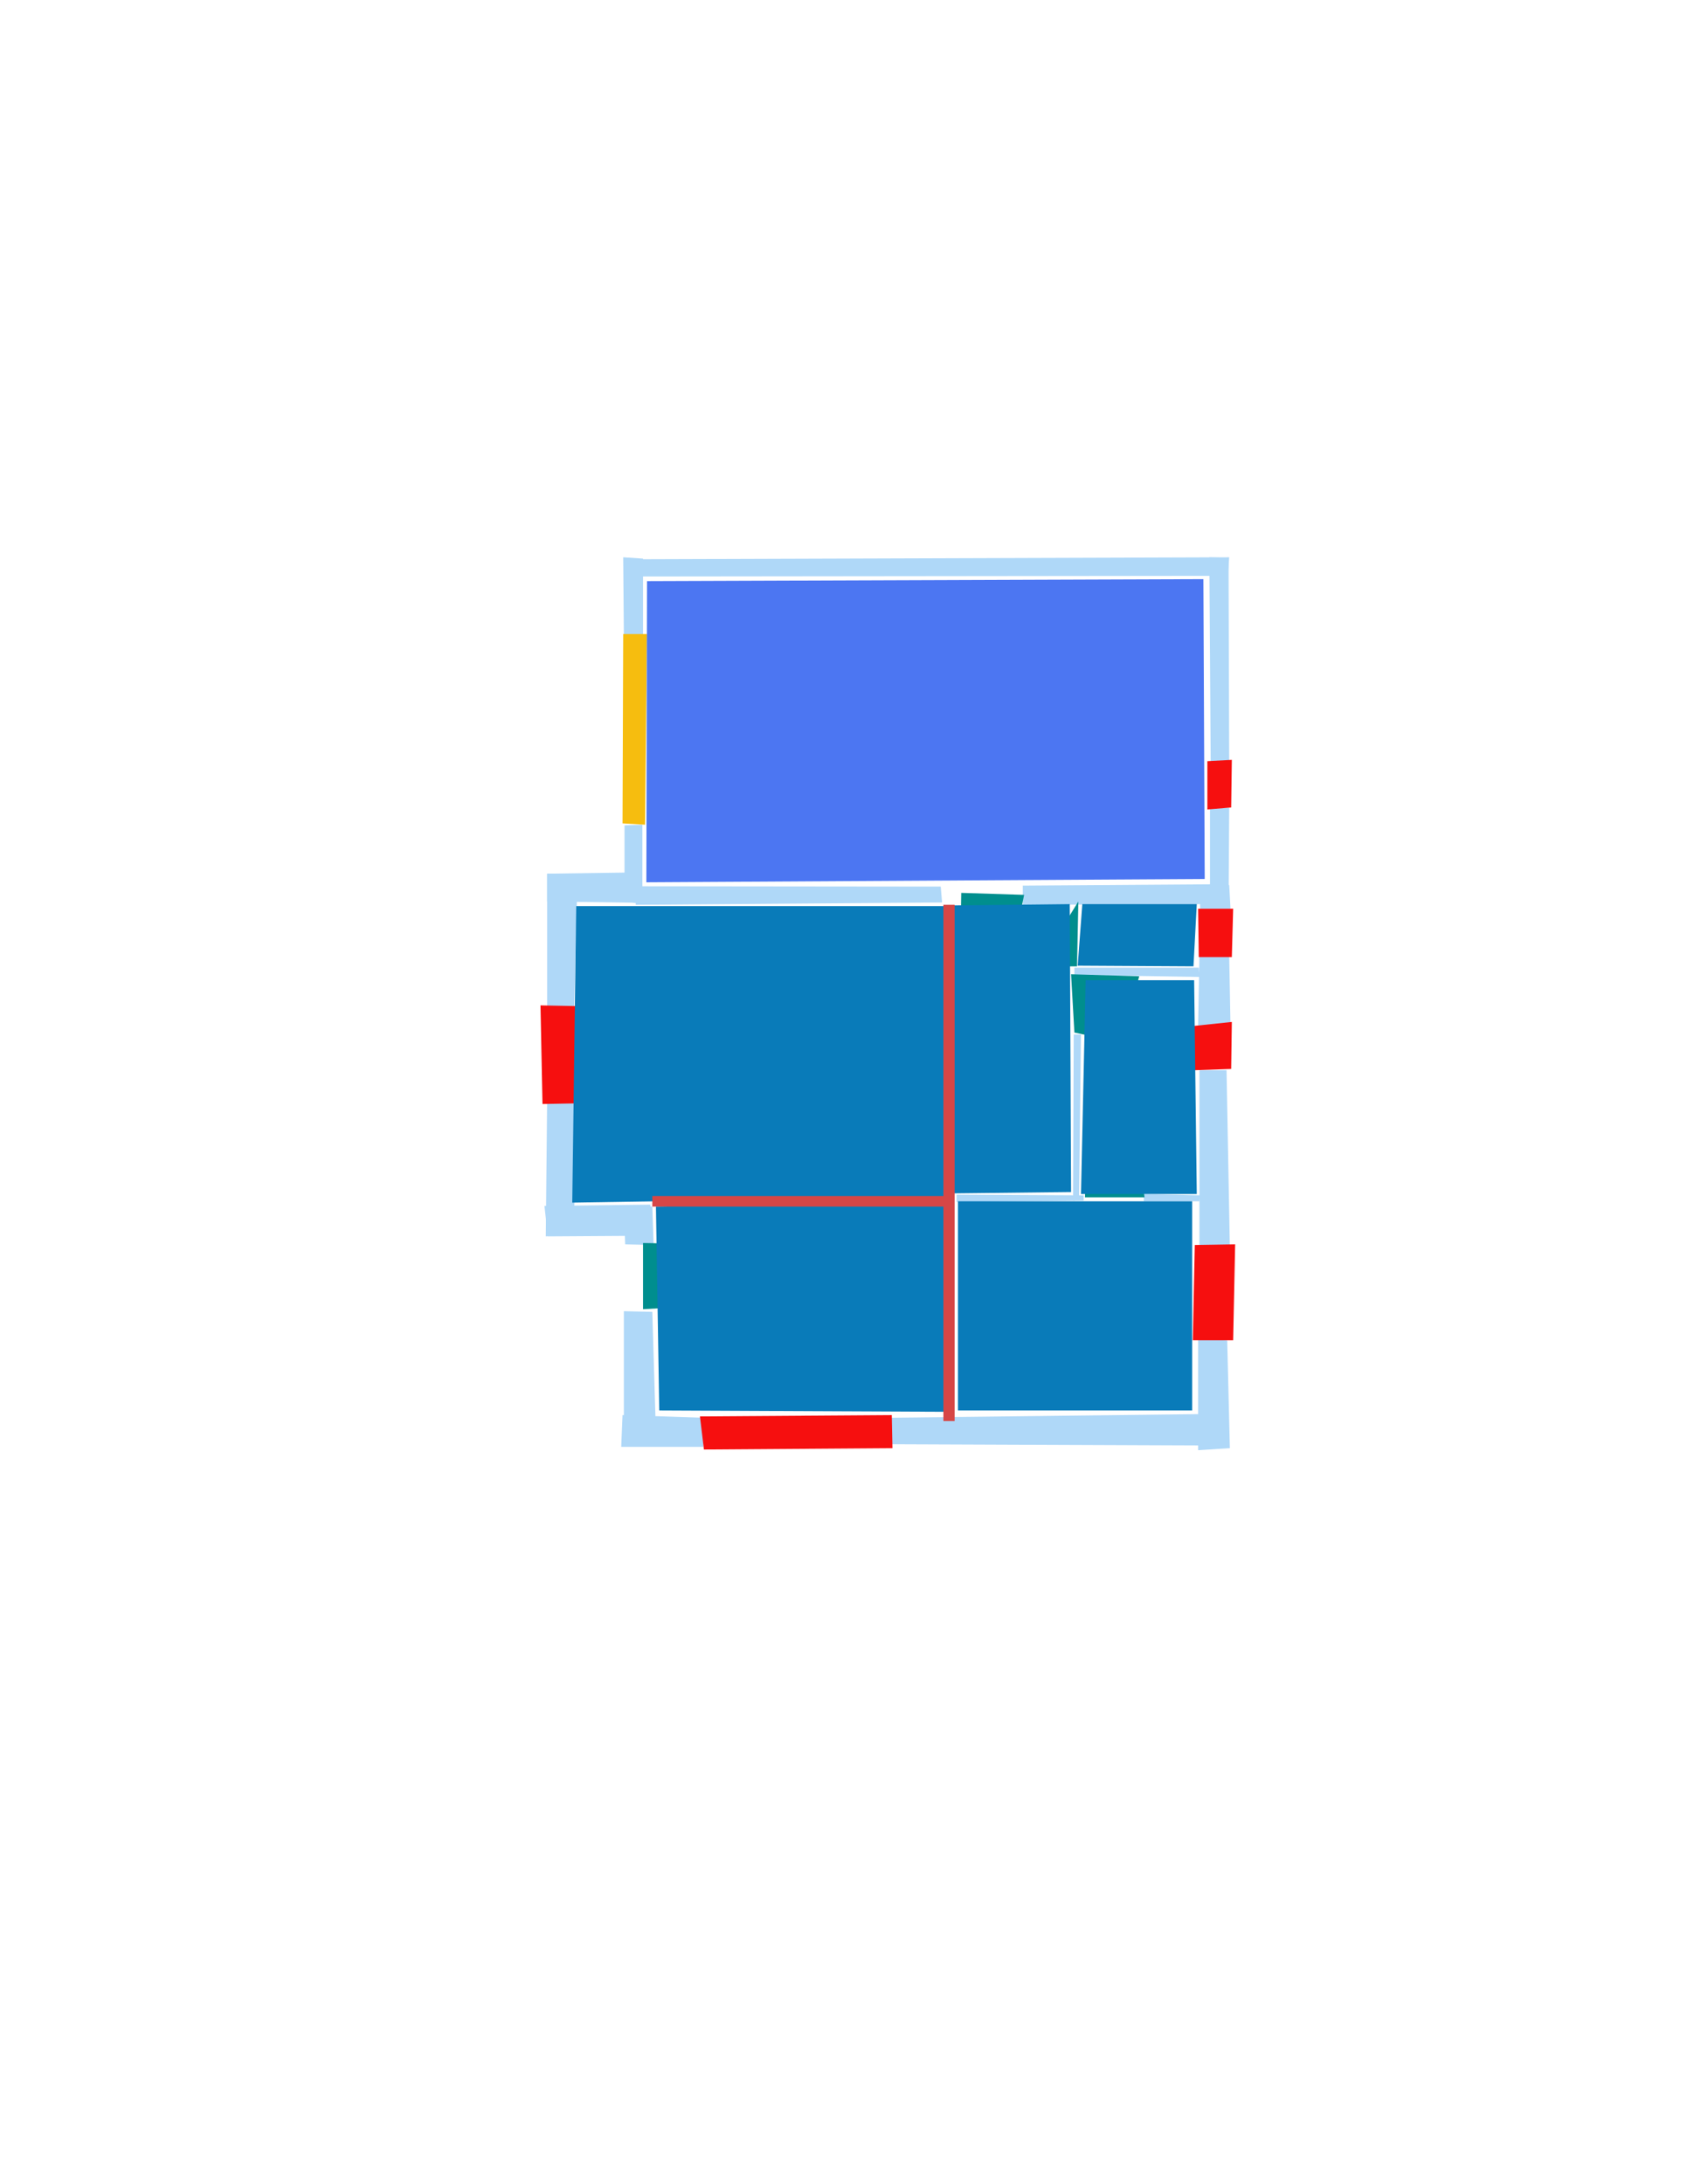 <ns0:svg xmlns:ns0="http://www.w3.org/2000/svg" version="1.1" width="2550" height="3300">
<ns0:width>2479</ns0:width>
<ns0:height>3508</ns0:height>
<ns0:nclasslabel>50</ns0:nclasslabel>
<ns0:nclassappear>6</ns0:nclassappear>
<ns0:class>Bidet-1</ns0:class>
<ns0:class>Bidet-2</ns0:class>
<ns0:class>Bidet-3</ns0:class>
<ns0:class>Bidet-4</ns0:class>
<ns0:class>Door</ns0:class>
<ns0:class>Door-1</ns0:class>
<ns0:class>Door-23</ns0:class>
<ns0:class>Oven-1</ns0:class>
<ns0:class>Oven-2</ns0:class>
<ns0:class>Oven-3</ns0:class>
<ns0:class>Oven-4</ns0:class>
<ns0:class>Parking</ns0:class>
<ns0:class>Roof</ns0:class>
<ns0:class>Room</ns0:class>
<ns0:class>Separation</ns0:class>
<ns0:class>Sink-1</ns0:class>
<ns0:class>Sink-11</ns0:class>
<ns0:class>Sink-12</ns0:class>
<ns0:class>Sink-13</ns0:class>
<ns0:class>Sink-14</ns0:class>
<ns0:class>Sink-2</ns0:class>
<ns0:class>Sink-3</ns0:class>
<ns0:class>Sink-4</ns0:class>
<ns0:class>Sink-5</ns0:class>
<ns0:class>Sink-6</ns0:class>
<ns0:class>Sofa-1</ns0:class>
<ns0:class>Sofa-3</ns0:class>
<ns0:class>Sofa-4</ns0:class>
<ns0:class>Sofa-5</ns0:class>
<ns0:class>Sofa-6</ns0:class>
<ns0:class>Sofa-7</ns0:class>
<ns0:class>Sofa-8</ns0:class>
<ns0:class>Sofa-9</ns0:class>
<ns0:class>Stairs-1</ns0:class>
<ns0:class>Table-1</ns0:class>
<ns0:class>Table-2</ns0:class>
<ns0:class>Table-3</ns0:class>
<ns0:class>Table-4</ns0:class>
<ns0:class>Table-5</ns0:class>
<ns0:class>Table-6</ns0:class>
<ns0:class>Table-7</ns0:class>
<ns0:class>Text</ns0:class>
<ns0:class>Tub-1</ns0:class>
<ns0:class>Tub-3</ns0:class>
<ns0:class>TV-1</ns0:class>
<ns0:class>TV-2</ns0:class>
<ns0:class>Wall</ns0:class>
<ns0:class>Wall-1</ns0:class>
<ns0:class>Wallieee</ns0:class>
<ns0:class>Window</ns0:class>
<ns0:polygon class="Wall" fill="#AFD8F8" id="0" transcription="" points="944,845 1858,842 1856,870 945,871 " />
<ns0:polygon class="Wall" fill="#AFD8F8" id="1" transcription="" points="1830,1151 1858,1152 1857,843 1828,842 " />
<ns0:polygon class="Wall" fill="#AFD8F8" id="2" transcription="" points="972,963 943,961 942,842 972,844 " />
<ns0:polygon class="Wall" fill="#AFD8F8" id="3" transcription="" points="944,1247 971,1246 971,1365 944,1363 " />
<ns0:polygon class="Wall" fill="#AFD8F8" id="4" transcription="" points="1422,1339.5 1424,1363.5 961,1367 961,1339 " />
<ns0:polygon class="Wall" fill="#AFD8F8" id="5" transcription="" points="1546,1338 1546,1367 1831,1366 1832,1336 " />
<ns0:polygon class="Wall" fill="#AFD8F8" id="6" transcription="" points="1857,1376.5 1858,1220.5 1829,1221.5 1829,1377.5 " />
<ns0:polygon class="Wall" fill="#AFD8F8" id="7" transcription="" points="1858,1337 1860,1373 1814,1373 1814,1339 " />
<ns0:polygon class="Wall" fill="#AFD8F8" id="8" transcription="" points="1813,1445 1858,1444 1860,1552 1811,1550 " />
<ns0:polygon class="Wall" fill="#AFD8F8" id="9" transcription="" points="1813,1617 1854,1617 1859,1886 1813,1885 " />
<ns0:polygon class="Wall" fill="#AFD8F8" id="10" transcription="" points="1811,2023 1855,2025 1859,2188 1811,2191 " />
<ns0:polygon class="Wall" fill="#AFD8F8" id="11" transcription="" points="1346,2142 1346,2182 1852,2184 1856,2136 " />
<ns0:polygon class="Wall" fill="#AFD8F8" id="12" transcription="" points="1063,2142 1063,2186 939,2186 941,2138 " />
<ns0:polygon class="Wall" fill="#AFD8F8" id="13" transcription="" points="986,1982 943,1981 943,2181 992,2183 " />
<ns0:polygon class="Wall" fill="#AFD8F8" id="14" transcription="" points="986,1823 988,1881 945,1880 943,1823 " />
<ns0:polygon class="Wall" fill="#AFD8F8" id="15" transcription="" points="828,1868 985,1867 983,1820 823,1822 " />
<ns0:polygon class="Wall" fill="#AFD8F8" id="16" transcription="" points="827,1664 869,1662 868,1864 825,1868 " />
<ns0:polygon class="Wall" fill="#AFD8F8" id="17" transcription="" points="827,1320 827,1523 868,1520 873,1320 " />
<ns0:polygon class="Wall" fill="#AFD8F8" id="18" transcription="" points="968,1364 827,1362 827,1320 970,1318 " />
<ns0:polygon class="Wall" fill="#AFD8F8" id="19" transcription="" points="1624,1462 1624,1473 1813,1476 1812,1462 " />
<ns0:polygon class="Wall" fill="#AFD8F8" id="20" transcription="" points="1623,1563 1634,1563 1631,1813 1622,1814 " />
<ns0:polygon class="Wall" fill="#AFD8F8" id="21" transcription="" points="1446,1805 1446,1816 1638,1814 1638,1806 " />
<ns0:polygon class="Wall" fill="#AFD8F8" id="22" transcription="" points="1729,1804 1729,1815 1813,1815 1814,1806 " />
<ns0:polygon class="Parking" fill="#F6BD0F" id="23" transcription="" points="942,958 941,1244 975,1246 978,958 " />
<ns0:polygon class="Window" fill="#f60f0f" id="24" transcription="" points="1862,1148 1861,1220 1825,1223 1825,1150 " />
<ns0:polygon class="Window" fill="#f60f0f" id="25" transcription="" points="817,1519 870,1520 873,1667 820,1668 " />
<ns0:polygon class="Window" fill="#f60f0f" id="26" transcription="" points="1064,2190 1349,2188 1348,2138 1058,2140 " />
<ns0:polygon class="Window" fill="#f60f0f" id="27" transcription="" points="1867,1880 1864,2025 1803,2025 1806,1881 " />
<ns0:polygon class="Window" fill="#f60f0f" id="28" transcription="" points="1862,1544 1861,1615 1804,1617 1805,1550 " />
<ns0:polygon class="Window" fill="#f60f0f" id="29" transcription="" points="1864,1373 1862,1446 1812,1446 1811,1373 " />
<ns0:polygon class="Door" fill="#008E8E" id="30" transcription="" points="1086,1880 972,1878 972,1978 1023,1975 1077,1935 " />
<ns0:polygon class="Door" fill="#008E8E" id="31" transcription="" points="1643,1712 1640,1809 1730,1809 1724,1757 1687,1726 " />
<ns0:polygon class="Door" fill="#008E8E" id="32" transcription="" points="1722,1475 1619,1472 1624,1560 1652,1566 1707,1529 " />
<ns0:polygon class="Door" fill="#008E8E" id="33" transcription="" points="1578,1446 1630,1362 1628,1460 1600,1460 " />
<ns0:polygon class="Door" fill="#008E8E" id="34" transcription="" points="1451,1459 1453,1349 1548,1352 1538,1402 1511,1443 " />
<ns0:polygon class="kitchen" fill="#4c76f2" id="35" transcription="" points="978,878 1819,875 1821,1328 977,1333 " />
<ns0:polygon class="Room" fill="#097bb9" id="36" transcription="" points="871,1369 1430,1369 1430,1808 865,1817 " />
<ns0:polygon class="Room" fill="#097bb9" id="37" transcription="" points="996.5,2131 1429.5,2133 1431.5,1817 991.5,1823 " />
<ns0:polygon class="Room" fill="#097bb9" id="38" transcription="" points="1439,1803 1619,1801 1617,1366 1435,1368 " />
<ns0:polygon class="Room" fill="#097bb9" id="39" transcription="" points="1809,1804 1805,1481 1641,1481 1634,1804 " />
<ns0:polygon class="Room" fill="#097bb9" id="40" transcription="" points="1636,1366 1809,1366 1804,1460 1629,1459 " />
<ns0:polygon class="Room" fill="#097bb9" id="41" transcription="" points="1448,1815 1802,1815 1802,2131 1448,2131 " />
<ns0:polygon class="Separation" fill="#D64646" id="42" transcription="" points="1426,1367 1443,1367 1443,2147 1426,2147 " />
<ns0:polygon class="Separation" fill="#D64646" id="43" transcription="" points="986,1807 1435,1807 1435,1823 986,1823 " />
<ns0:relation type="incident" objects="0,2" />
<ns0:relation type="incident" objects="2,23" />
<ns0:relation type="incident" objects="23,3" />
<ns0:relation type="incident" objects="3,4" />
<ns0:relation type="incident" objects="4,34" />
<ns0:relation type="incident" objects="34,5" />
<ns0:relation type="incident" objects="5,6" />
<ns0:relation type="incident" objects="6,24" />
<ns0:relation type="incident" objects="24,1" />
<ns0:relation type="incident" objects="1,0" />
<ns0:relation type="incident" objects="3,18" />
<ns0:relation type="incident" objects="18,4" />
<ns0:relation type="incident" objects="18,17" />
<ns0:relation type="incident" objects="17,25" />
<ns0:relation type="incident" objects="25,16" />
<ns0:relation type="incident" objects="16,15" />
<ns0:relation type="incident" objects="15,14" />
<ns0:relation type="incident" objects="14,30" />
<ns0:relation type="incident" objects="30,13" />
<ns0:relation type="incident" objects="13,12" />
<ns0:relation type="incident" objects="12,26" />
<ns0:relation type="incident" objects="26,11" />
<ns0:relation type="incident" objects="11,10" />
<ns0:relation type="incident" objects="10,27" />
<ns0:relation type="incident" objects="27,9" />
<ns0:relation type="incident" objects="28,9" />
<ns0:relation type="incident" objects="28,8" />
<ns0:relation type="incident" objects="8,29" />
<ns0:relation type="incident" objects="29,7" />
<ns0:relation type="incident" objects="7,5" />
<ns0:relation type="incident" objects="7,6" />
<ns0:relation type="incident" objects="8,19" />
<ns0:relation type="incident" objects="19,33" />
<ns0:relation type="incident" objects="33,5" />
<ns0:relation type="incident" objects="33,19" />
<ns0:relation type="incident" objects="32,19" />
<ns0:relation type="incident" objects="32,20" />
<ns0:relation type="incident" objects="20,31" />
<ns0:relation type="incident" objects="31,22" />
<ns0:relation type="incident" objects="22,9" />
<ns0:relation type="incident" objects="20,21" />
<ns0:relation type="incident" objects="43,42" />
<ns0:relation type="incident" objects="43,21" />
<ns0:relation type="incident" objects="42,21" />
<ns0:relation type="incident" objects="43,15" />
<ns0:relation type="incident" objects="43,14" />
<ns0:relation type="incident" objects="42,11" />
<ns0:relation type="incident" objects="42,4" />
<ns0:relation type="incident" objects="42,34" />
<ns0:relation type="neighbour" objects="36,35" />
<ns0:relation type="neighbour" objects="35,38" />
<ns0:relation type="neighbour" objects="38,40" />
<ns0:relation type="neighbour" objects="40,39" />
<ns0:relation type="neighbour" objects="39,41" />
<ns0:relation type="neighbour" objects="41,37" />
<ns0:relation type="neighbour" objects="37,36" />
<ns0:relation type="neighbour" objects="36,38" />
<ns0:relation type="neighbour" objects="38,39" />
<ns0:relation type="neighbour" objects="41,38" />
<ns0:relation type="neighbour" objects="38,37" />
<ns0:relation type="neighbour" objects="40,35" />
<ns0:relation type="access" objects="37,30,37" />
<ns0:relation type="access" objects="41,31,39" />
<ns0:relation type="access" objects="38,32,39" />
<ns0:relation type="access" objects="40,33,38" />
<ns0:relation type="access" objects="38,34,35" />
<ns0:relation type="access" objects="37,42,41" />
<ns0:relation type="access" objects="37,43,36" />
<ns0:relation type="access" objects="36,42,38" />
<ns0:relation type="outerP" objects="0,2,23,3,18,17,25,16,15,14,30,13,12,26,11,10,27,9,28,8,29,6,24,1" />
<ns0:relation type="surround" objects="0,2,23,3,4,34,5,6,24,1,0,35" />
<ns0:relation type="surround" objects="18,17,25,16,15,43,42,4,18,36" />
<ns0:relation type="surround" objects="34,5,33,19,32,20,21,42,34,38" />
<ns0:relation type="surround" objects="5,7,29,8,19,33,5,40" />
<ns0:relation type="surround" objects="19,8,28,9,22,31,20,32,19,39" />
<ns0:relation type="surround" objects="43,42,11,26,12,13,30,14,43,37" />
<ns0:relation type="surround" objects="21,31,22,9,27,10,11,42,21,41" />
</ns0:svg>